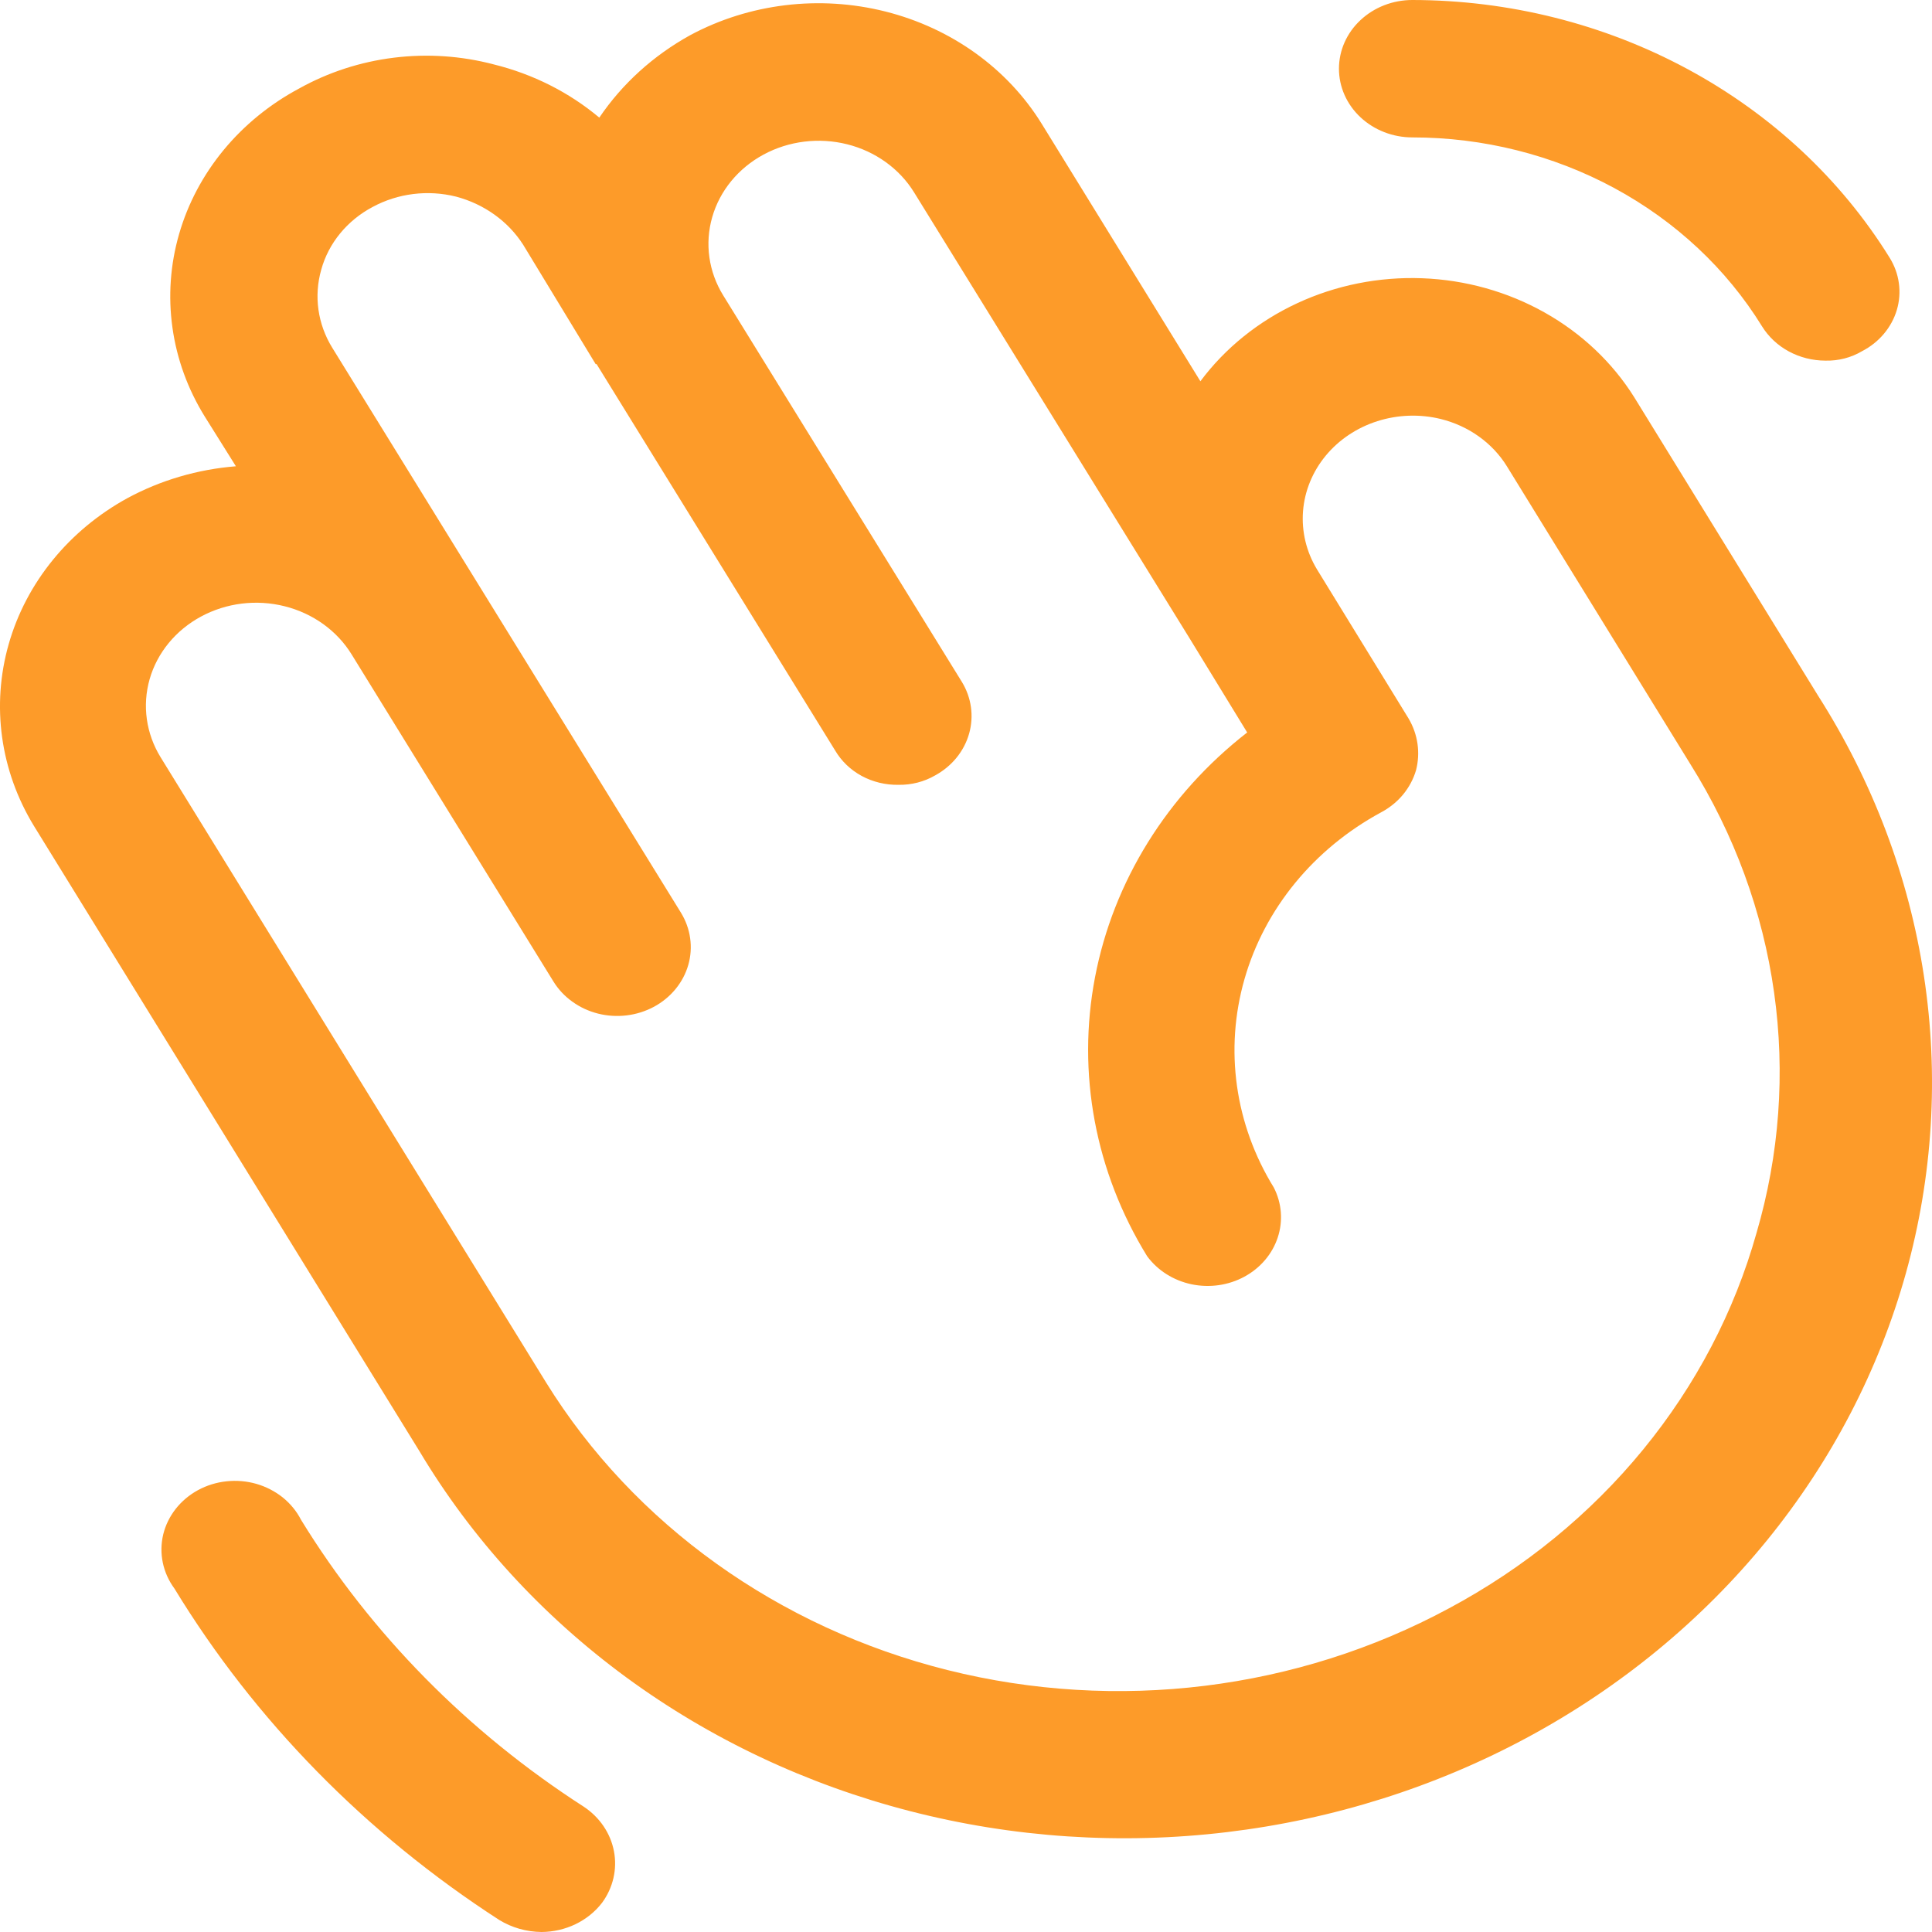 <svg width="50" height="50" viewBox="0 0 50 50" fill="none" xmlns="http://www.w3.org/2000/svg">
<path d="M47.049 18L42.299 10.289C41.734 9.384 40.935 8.627 39.975 8.088C39.015 7.548 37.925 7.243 36.806 7.201C35.687 7.159 34.575 7.381 33.572 7.847C32.569 8.313 31.707 9.007 31.066 9.867L26.957 3.2C26.073 1.77 24.619 0.727 22.914 0.298C21.209 -0.131 19.392 0.089 17.861 0.911C16.908 1.438 16.102 2.169 15.51 3.044C14.729 2.389 13.793 1.917 12.779 1.667C11.938 1.445 11.059 1.386 10.193 1.493C9.327 1.6 8.494 1.871 7.744 2.289C6.986 2.694 6.321 3.236 5.787 3.883C5.254 4.53 4.862 5.269 4.635 6.057C4.407 6.846 4.349 7.669 4.463 8.48C4.576 9.29 4.86 10.071 5.298 10.778L6.105 12.067C5.118 12.146 4.161 12.426 3.303 12.889C1.785 13.72 0.68 15.078 0.226 16.667C-0.228 18.257 0.007 19.95 0.88 21.378L10.855 37.556C12.206 39.818 14.024 41.806 16.203 43.406C18.382 45.005 20.879 46.183 23.549 46.871C26.219 47.56 29.009 47.745 31.756 47.415C34.503 47.086 37.153 46.249 39.551 44.953C41.95 43.657 44.049 41.928 45.727 39.867C47.405 37.805 48.628 35.452 49.326 32.944C50.024 30.436 50.182 27.824 49.791 25.258C49.4 22.693 48.468 20.226 47.049 18ZM45.458 31.911C44.887 33.943 43.89 35.848 42.524 37.515C41.158 39.183 39.451 40.579 37.502 41.622C33.574 43.742 28.907 44.318 24.526 43.222C20.144 42.126 16.407 39.449 14.132 35.778L4.158 19.6C3.78 18.987 3.678 18.259 3.873 17.575C4.069 16.892 4.548 16.309 5.203 15.956C5.858 15.602 6.636 15.506 7.367 15.69C8.097 15.873 8.72 16.32 9.098 16.933L14.322 25.4C14.447 25.603 14.613 25.781 14.812 25.923C15.01 26.066 15.236 26.171 15.478 26.232C15.719 26.293 15.971 26.308 16.219 26.278C16.467 26.248 16.706 26.172 16.923 26.056C17.14 25.939 17.33 25.783 17.482 25.598C17.635 25.412 17.747 25.201 17.812 24.975C17.877 24.749 17.894 24.513 17.861 24.281C17.829 24.049 17.748 23.825 17.624 23.622L12.399 15.156L8.599 9C8.221 8.388 8.119 7.661 8.314 6.978C8.408 6.638 8.574 6.319 8.803 6.04C9.031 5.762 9.317 5.529 9.644 5.356C10.298 5.002 11.075 4.906 11.805 5.089C12.531 5.282 13.151 5.727 13.539 6.333L15.415 9.422H15.439L21.613 19.422C21.774 19.696 22.011 19.924 22.3 20.081C22.589 20.237 22.918 20.317 23.252 20.311C23.587 20.317 23.918 20.232 24.202 20.067C24.636 19.83 24.951 19.442 25.08 18.988C25.209 18.535 25.141 18.051 24.891 17.644L18.716 7.644C18.338 7.032 18.236 6.303 18.432 5.62C18.628 4.936 19.106 4.354 19.761 4C20.416 3.646 21.195 3.551 21.925 3.734C22.655 3.917 23.278 4.365 23.656 4.978L30.781 16.511L32.277 18.956C30.207 20.567 28.813 22.811 28.339 25.291C27.865 27.771 28.343 30.328 29.688 32.511C29.96 32.88 30.37 33.139 30.836 33.237C31.303 33.335 31.792 33.265 32.206 33.04C32.619 32.816 32.927 32.454 33.068 32.026C33.209 31.598 33.173 31.137 32.966 30.733C31.959 29.101 31.686 27.161 32.207 25.34C32.728 23.519 34 21.966 35.745 21.022C35.964 20.905 36.157 20.749 36.312 20.562C36.466 20.375 36.58 20.161 36.647 19.933C36.763 19.482 36.695 19.007 36.457 18.6L34.082 14.733C33.807 14.277 33.682 13.755 33.722 13.232C33.762 12.71 33.966 12.21 34.308 11.795C34.65 11.38 35.115 11.069 35.645 10.9C36.175 10.731 36.747 10.711 37.288 10.844C37.645 10.933 37.98 11.086 38.273 11.296C38.567 11.506 38.813 11.768 38.998 12.067L43.748 19.778C44.884 21.591 45.62 23.599 45.913 25.683C46.207 27.767 46.052 29.884 45.458 31.911ZM15.581 49.244C15.402 49.477 15.166 49.666 14.894 49.798C14.622 49.929 14.32 49.998 14.014 50C13.625 49.996 13.246 49.888 12.921 49.689C9.467 47.456 6.594 44.524 4.514 41.111C4.365 40.909 4.263 40.681 4.213 40.44C4.163 40.2 4.167 39.952 4.224 39.712C4.282 39.473 4.392 39.248 4.547 39.05C4.702 38.853 4.899 38.687 5.125 38.564C5.352 38.441 5.603 38.363 5.864 38.336C6.124 38.308 6.388 38.331 6.638 38.403C6.888 38.476 7.12 38.596 7.319 38.755C7.517 38.916 7.678 39.112 7.791 39.333C9.606 42.288 12.106 44.824 15.106 46.756C15.519 47.029 15.8 47.443 15.889 47.909C15.978 48.375 15.867 48.854 15.581 49.244ZM34.652 1.778C34.652 1.306 34.852 0.854 35.209 0.521C35.565 0.187 36.048 0 36.552 0C39.054 0.003 41.511 0.62 43.678 1.79C45.846 2.96 47.647 4.642 48.902 6.667C49.028 6.869 49.11 7.092 49.142 7.325C49.175 7.557 49.157 7.793 49.091 8.018C49.024 8.244 48.91 8.455 48.755 8.639C48.601 8.823 48.408 8.976 48.189 9.089C47.906 9.257 47.575 9.342 47.239 9.333C46.907 9.332 46.581 9.25 46.293 9.094C46.005 8.938 45.767 8.714 45.6 8.444C44.684 6.958 43.364 5.724 41.776 4.866C40.188 4.008 38.386 3.556 36.552 3.556C36.048 3.556 35.565 3.368 35.209 3.035C34.852 2.701 34.652 2.249 34.652 1.778Z" fill="#FD9B29"/>
</svg>
